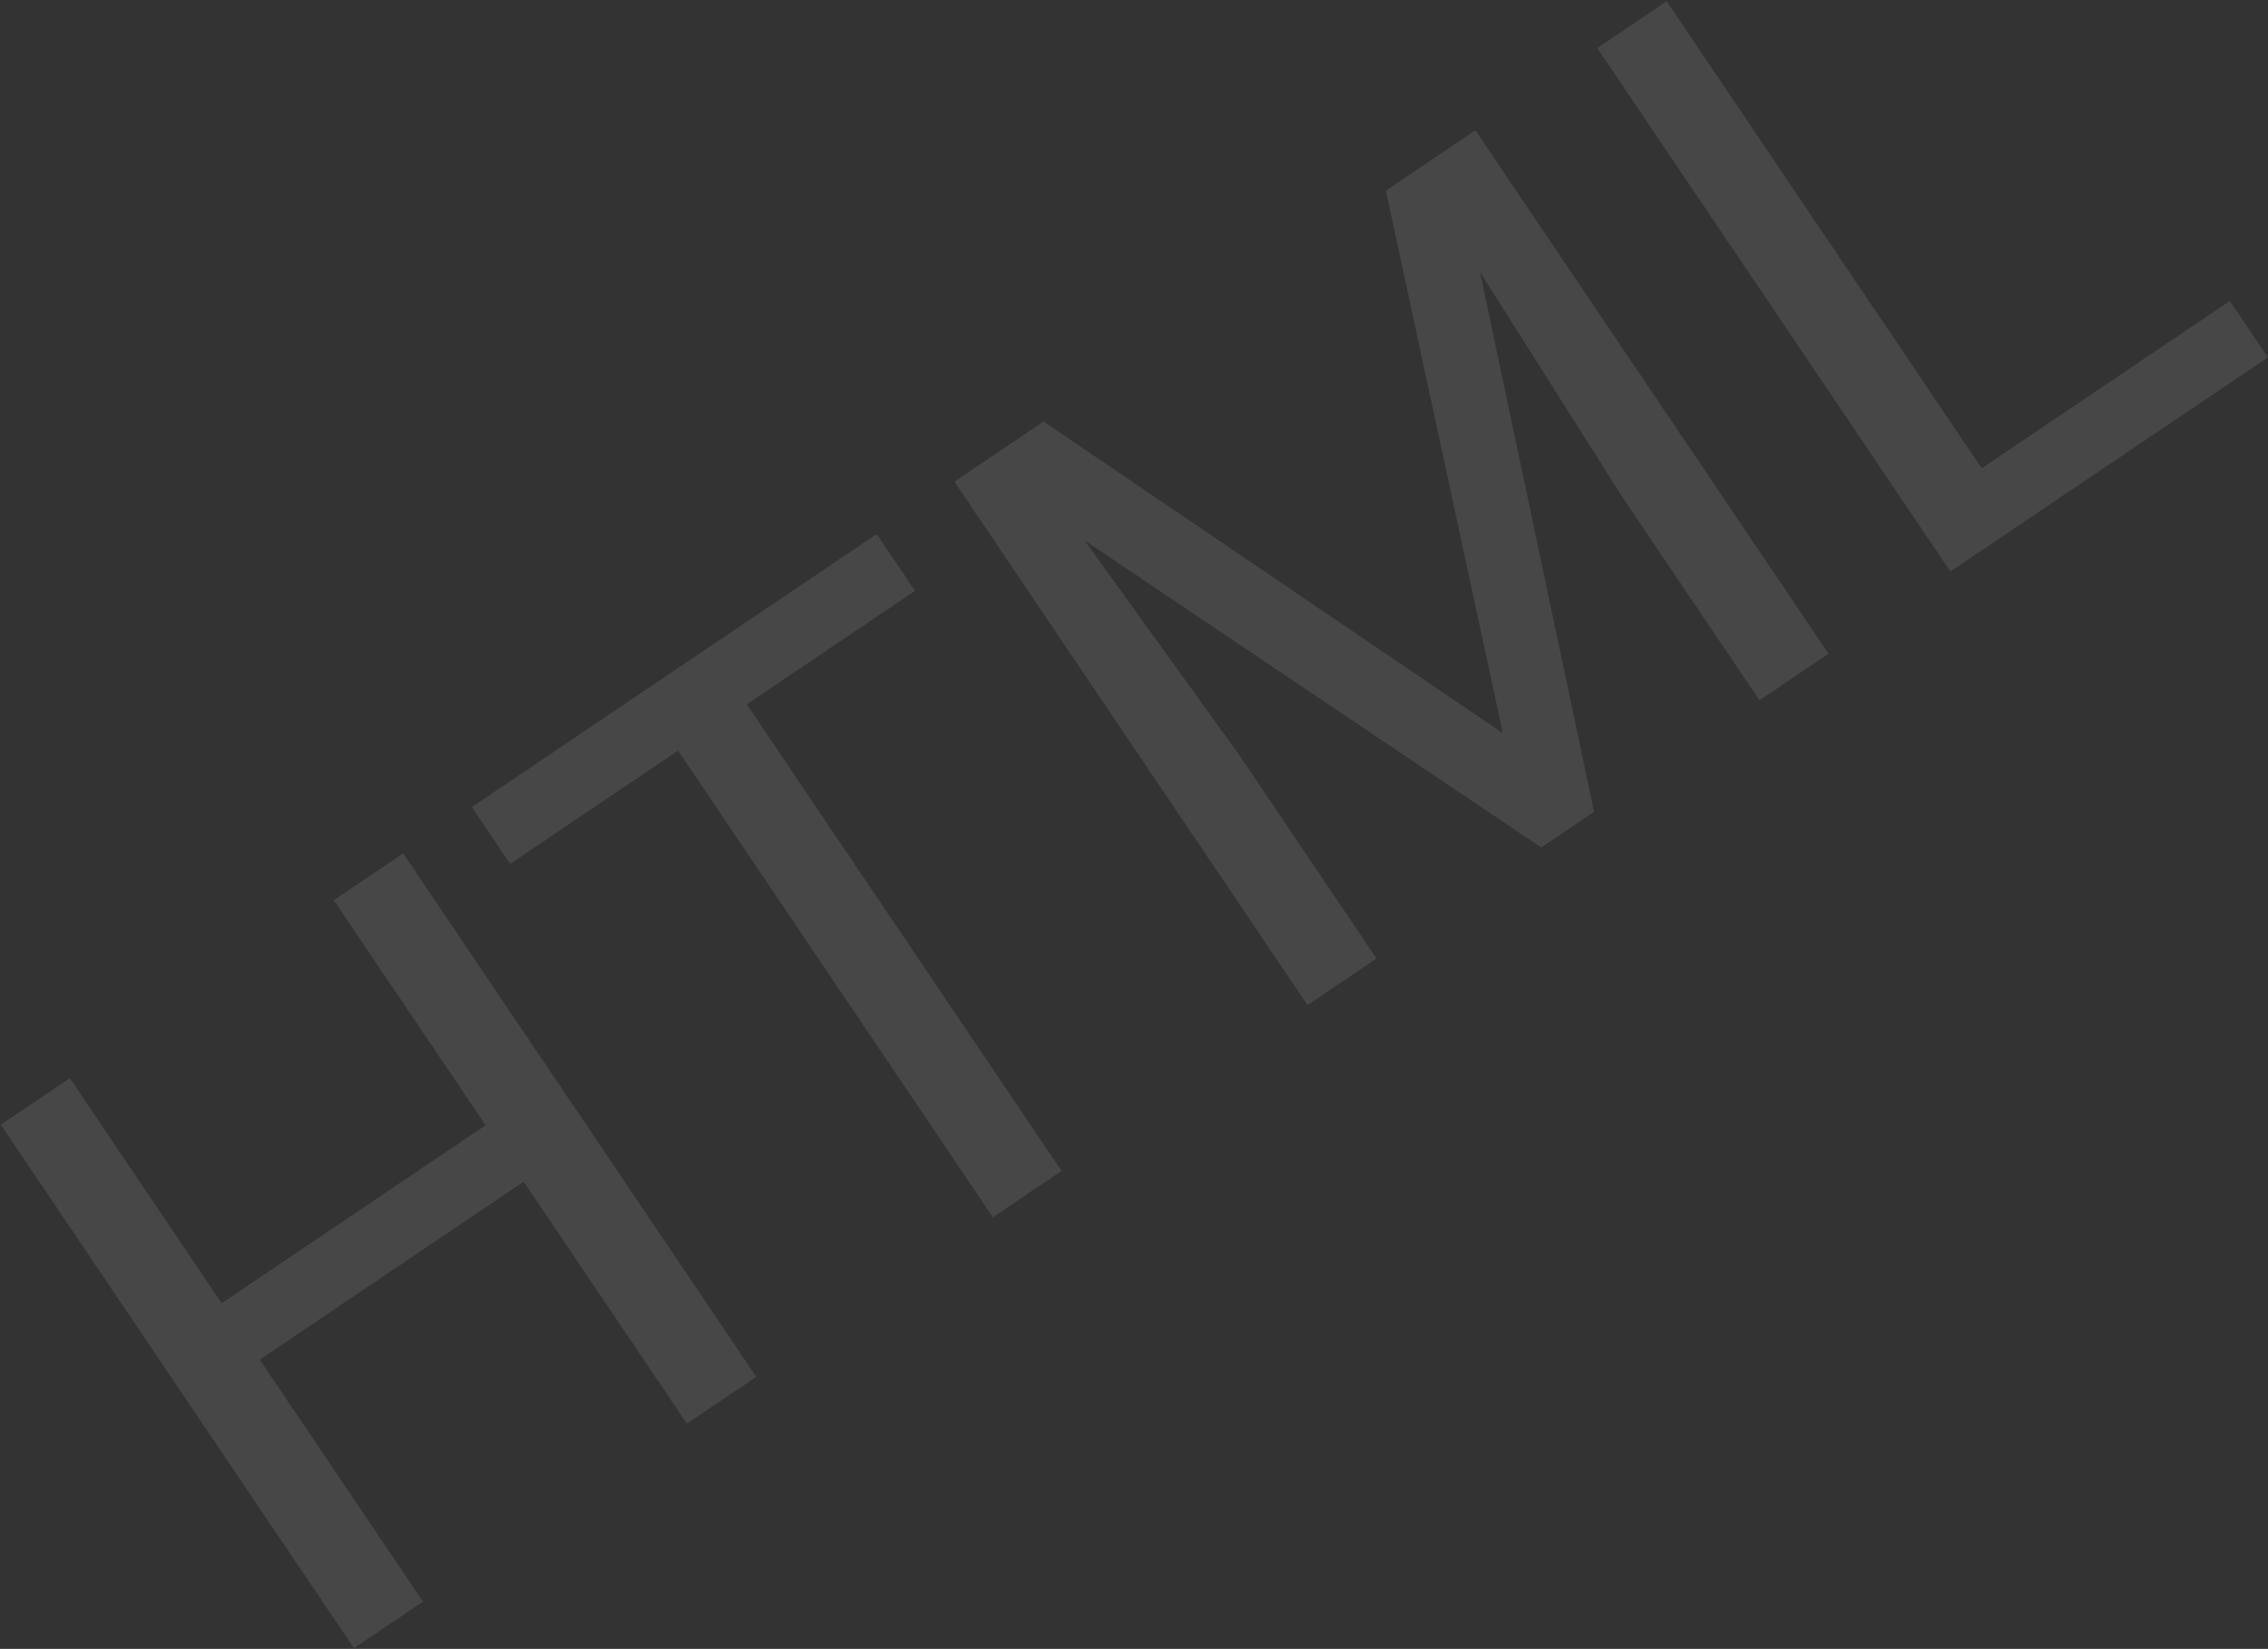 <svg width="766" height="557" viewBox="0 0 766 557" fill="none" xmlns="http://www.w3.org/2000/svg">
<rect x="0" y="0" width="766" height="557" fill="#333333" stroke="none"/>
<path d="M255.431 465.091L231.993 480.9L176.865 399.171L87.728 459.295L142.855 541.025L119.538 556.752L0.273 379.934L23.59 364.206L74.867 440.229L164.005 380.104L112.727 304.082L136.166 288.273L255.431 465.091ZM309.046 199.581L252.211 237.917L358.534 395.547L335.339 411.192L229.016 253.562L172.303 291.815L159.361 272.628L296.103 180.394L309.046 199.581ZM352.452 142.386L507.571 247.667L468.064 64.405L498.303 44.008L617.568 220.827L594.251 236.554L547.807 167.697L499.862 91.9L538.388 274.234L520.537 286.275L366.28 182.533L418.472 254.934L464.917 323.791L441.6 339.519L322.335 162.7L352.452 142.386ZM669.314 158.183L753.109 101.663L765.969 120.729L658.737 193.058L539.471 16.24L562.909 0.431L669.314 158.183Z" fill="white" fill-opacity="0.1"/>
</svg>
